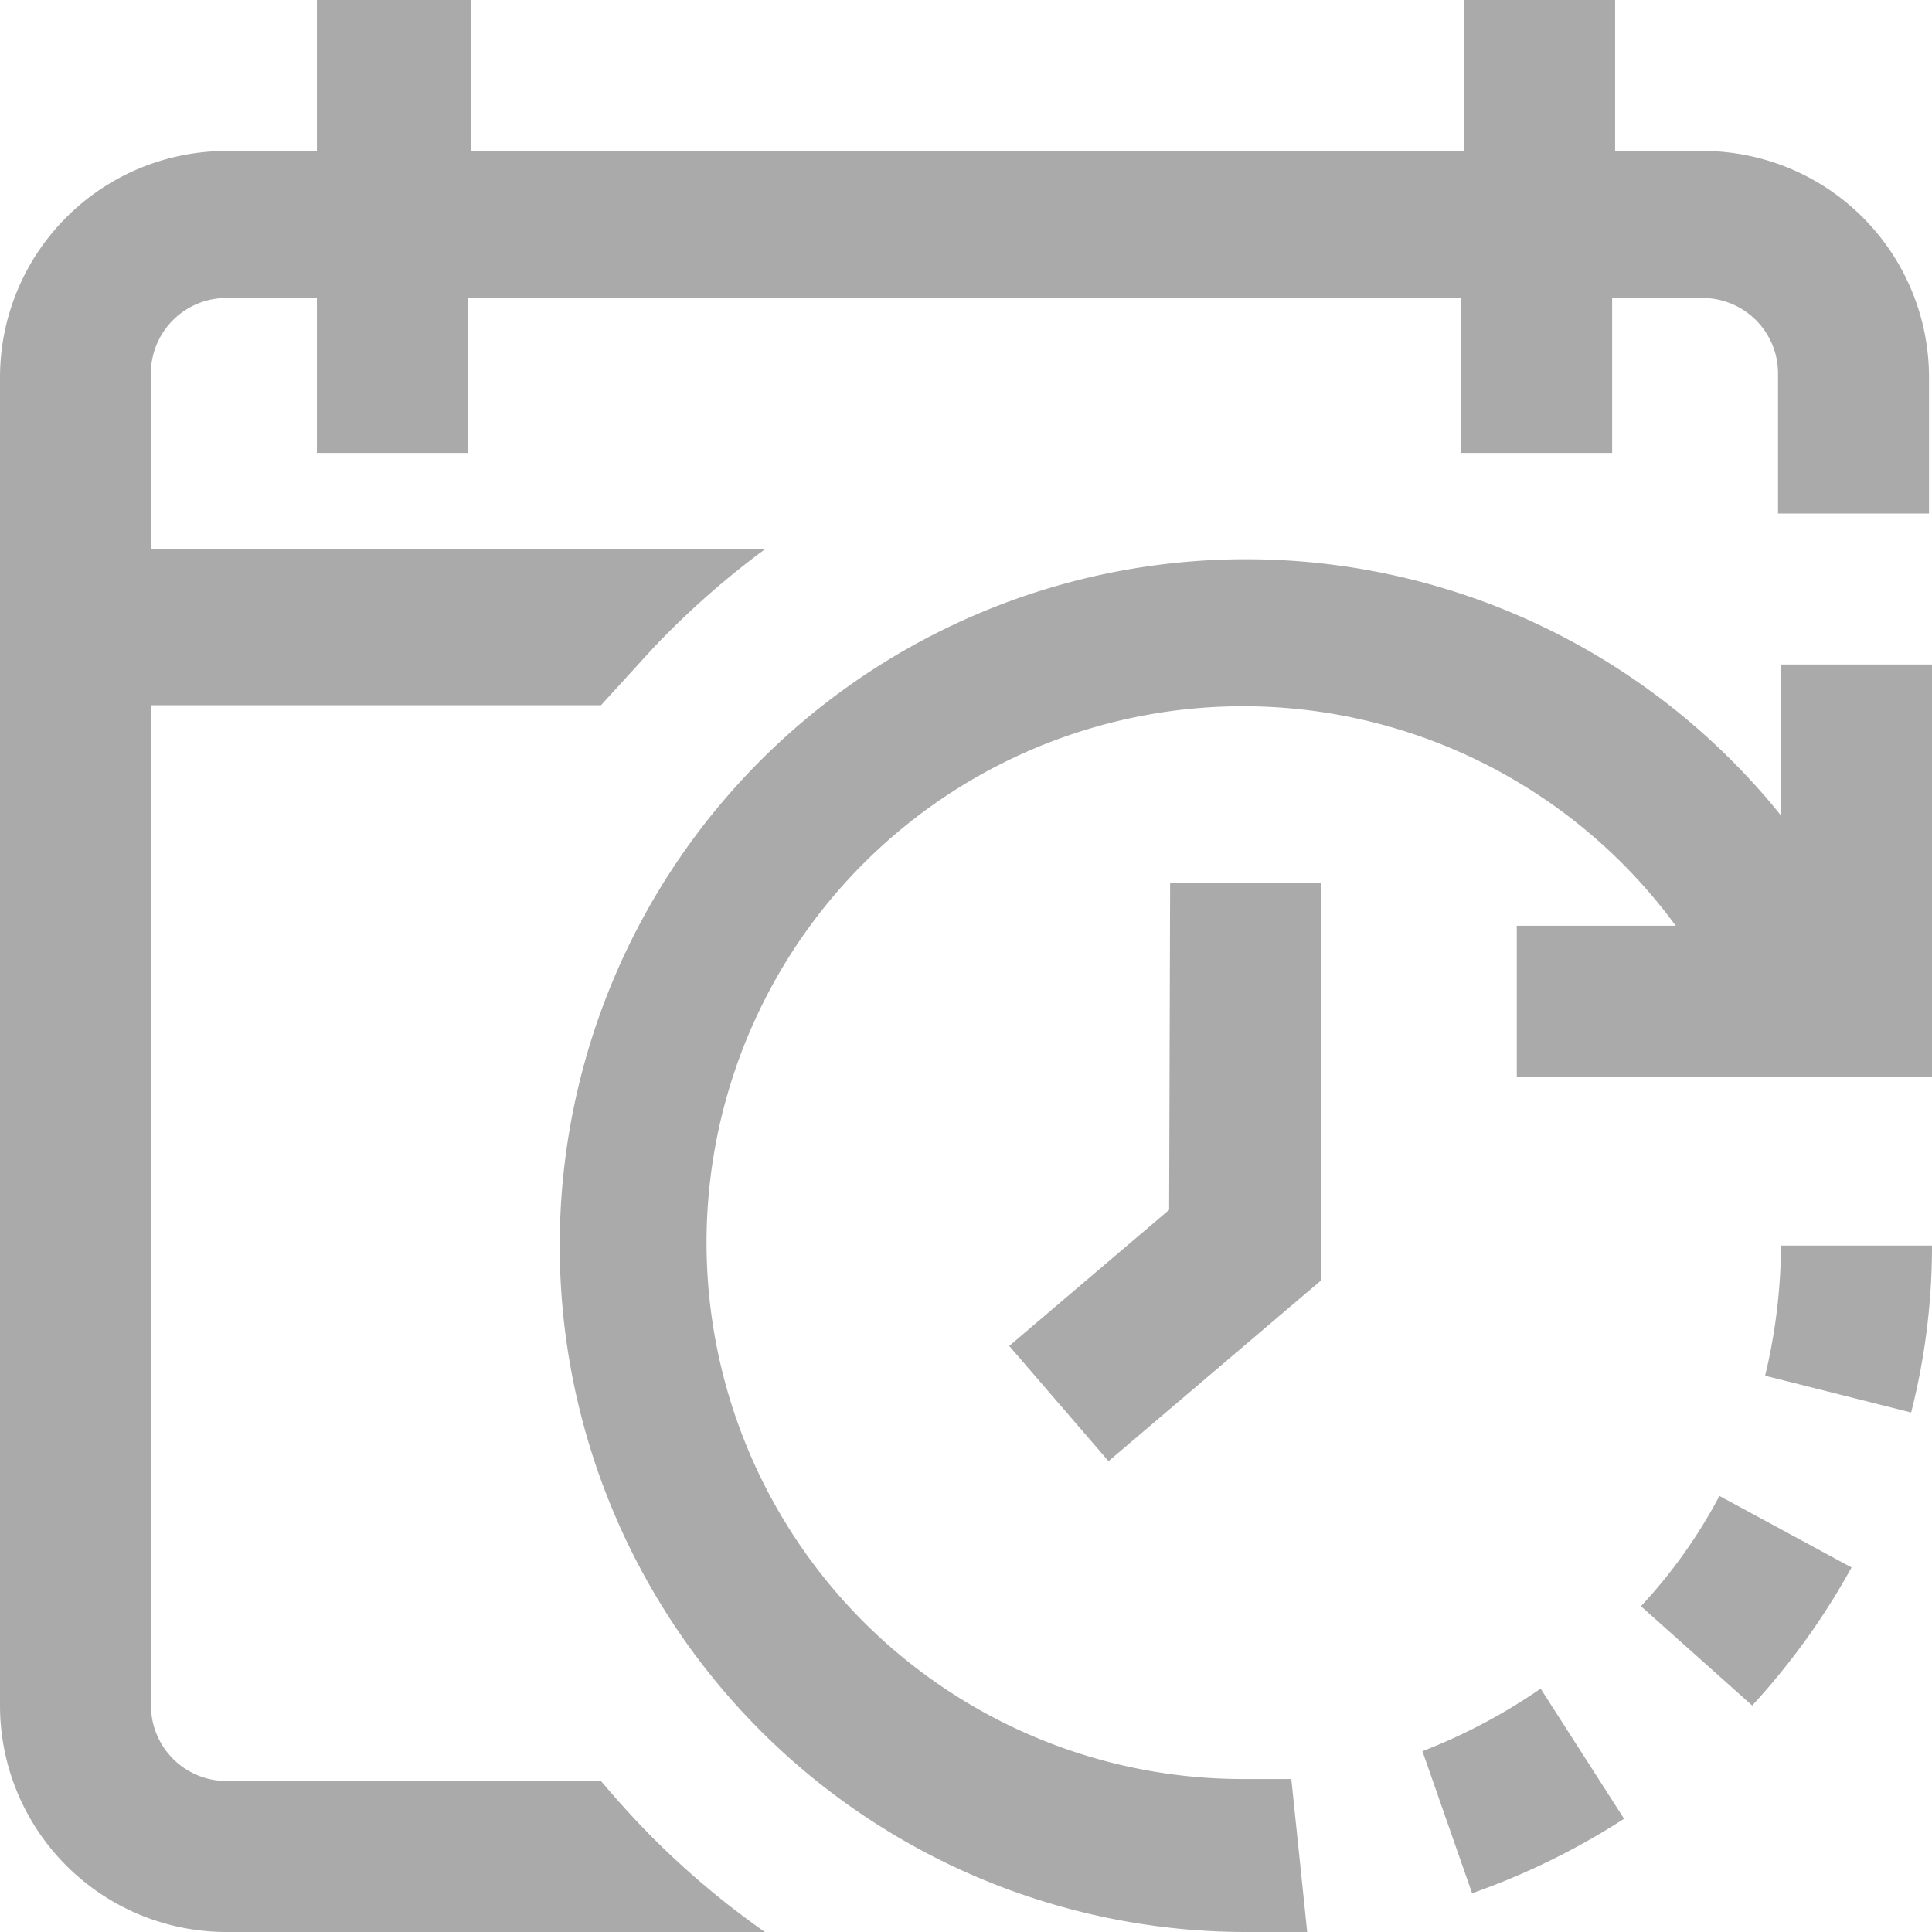 <svg xmlns="http://www.w3.org/2000/svg" viewBox="0 0 19.45 19.45"><defs><style>.cls-1{fill:#2a2b2a;opacity:0.4;}</style></defs><title>date-icon</title><g id="Layer_2" data-name="Layer 2"><g id="Layer_1-2" data-name="Layer 1"><path class="cls-1" d="M11.78,8.89H13.3v4l-2.14,1.82-1-1.16,1.61-1.37Zm5.39-7.37h-.91V0H14.74V1.52h-10V0H3.19V1.52H2.28A2.28,2.28,0,0,0,0,3.8V17.17a2.28,2.28,0,0,0,2.28,2.28H7.7a8.49,8.49,0,0,1-1.13-.95c-.18-.18-.35-.37-.52-.57H2.28a.76.76,0,0,1-.76-.76V7.1H6.05l.52-.57a8.49,8.49,0,0,1,1.13-1H1.52V3.8A.76.76,0,0,1,2.28,3h.91V4.56H4.71V3h10V4.56h1.52V3h.91a.76.76,0,0,1,.76.76V5.17h1.52V3.8A2.28,2.28,0,0,0,17.17,1.52Zm.76,6.69a6.91,6.91,0,1,0-5.39,11.24h0l.62,0L13,17.91l-.48,0h0v0a5.4,5.4,0,1,1,4.35-8.59H15.27v1.52h4.18V6.69H17.93Zm-3.61,9.42.5,1.43a7.24,7.24,0,0,0,1.53-.75L15.51,17A5.74,5.74,0,0,1,14.32,17.63Zm2.2-1.46,1.12,1a7.11,7.11,0,0,0,1-1.39l-1.33-.72A5.17,5.17,0,0,1,16.52,16.17Zm1.25-2.32,1.47.37a6.78,6.78,0,0,0,.21-1.68H17.93A5.73,5.73,0,0,1,17.77,13.85Z"/></g></g></svg>